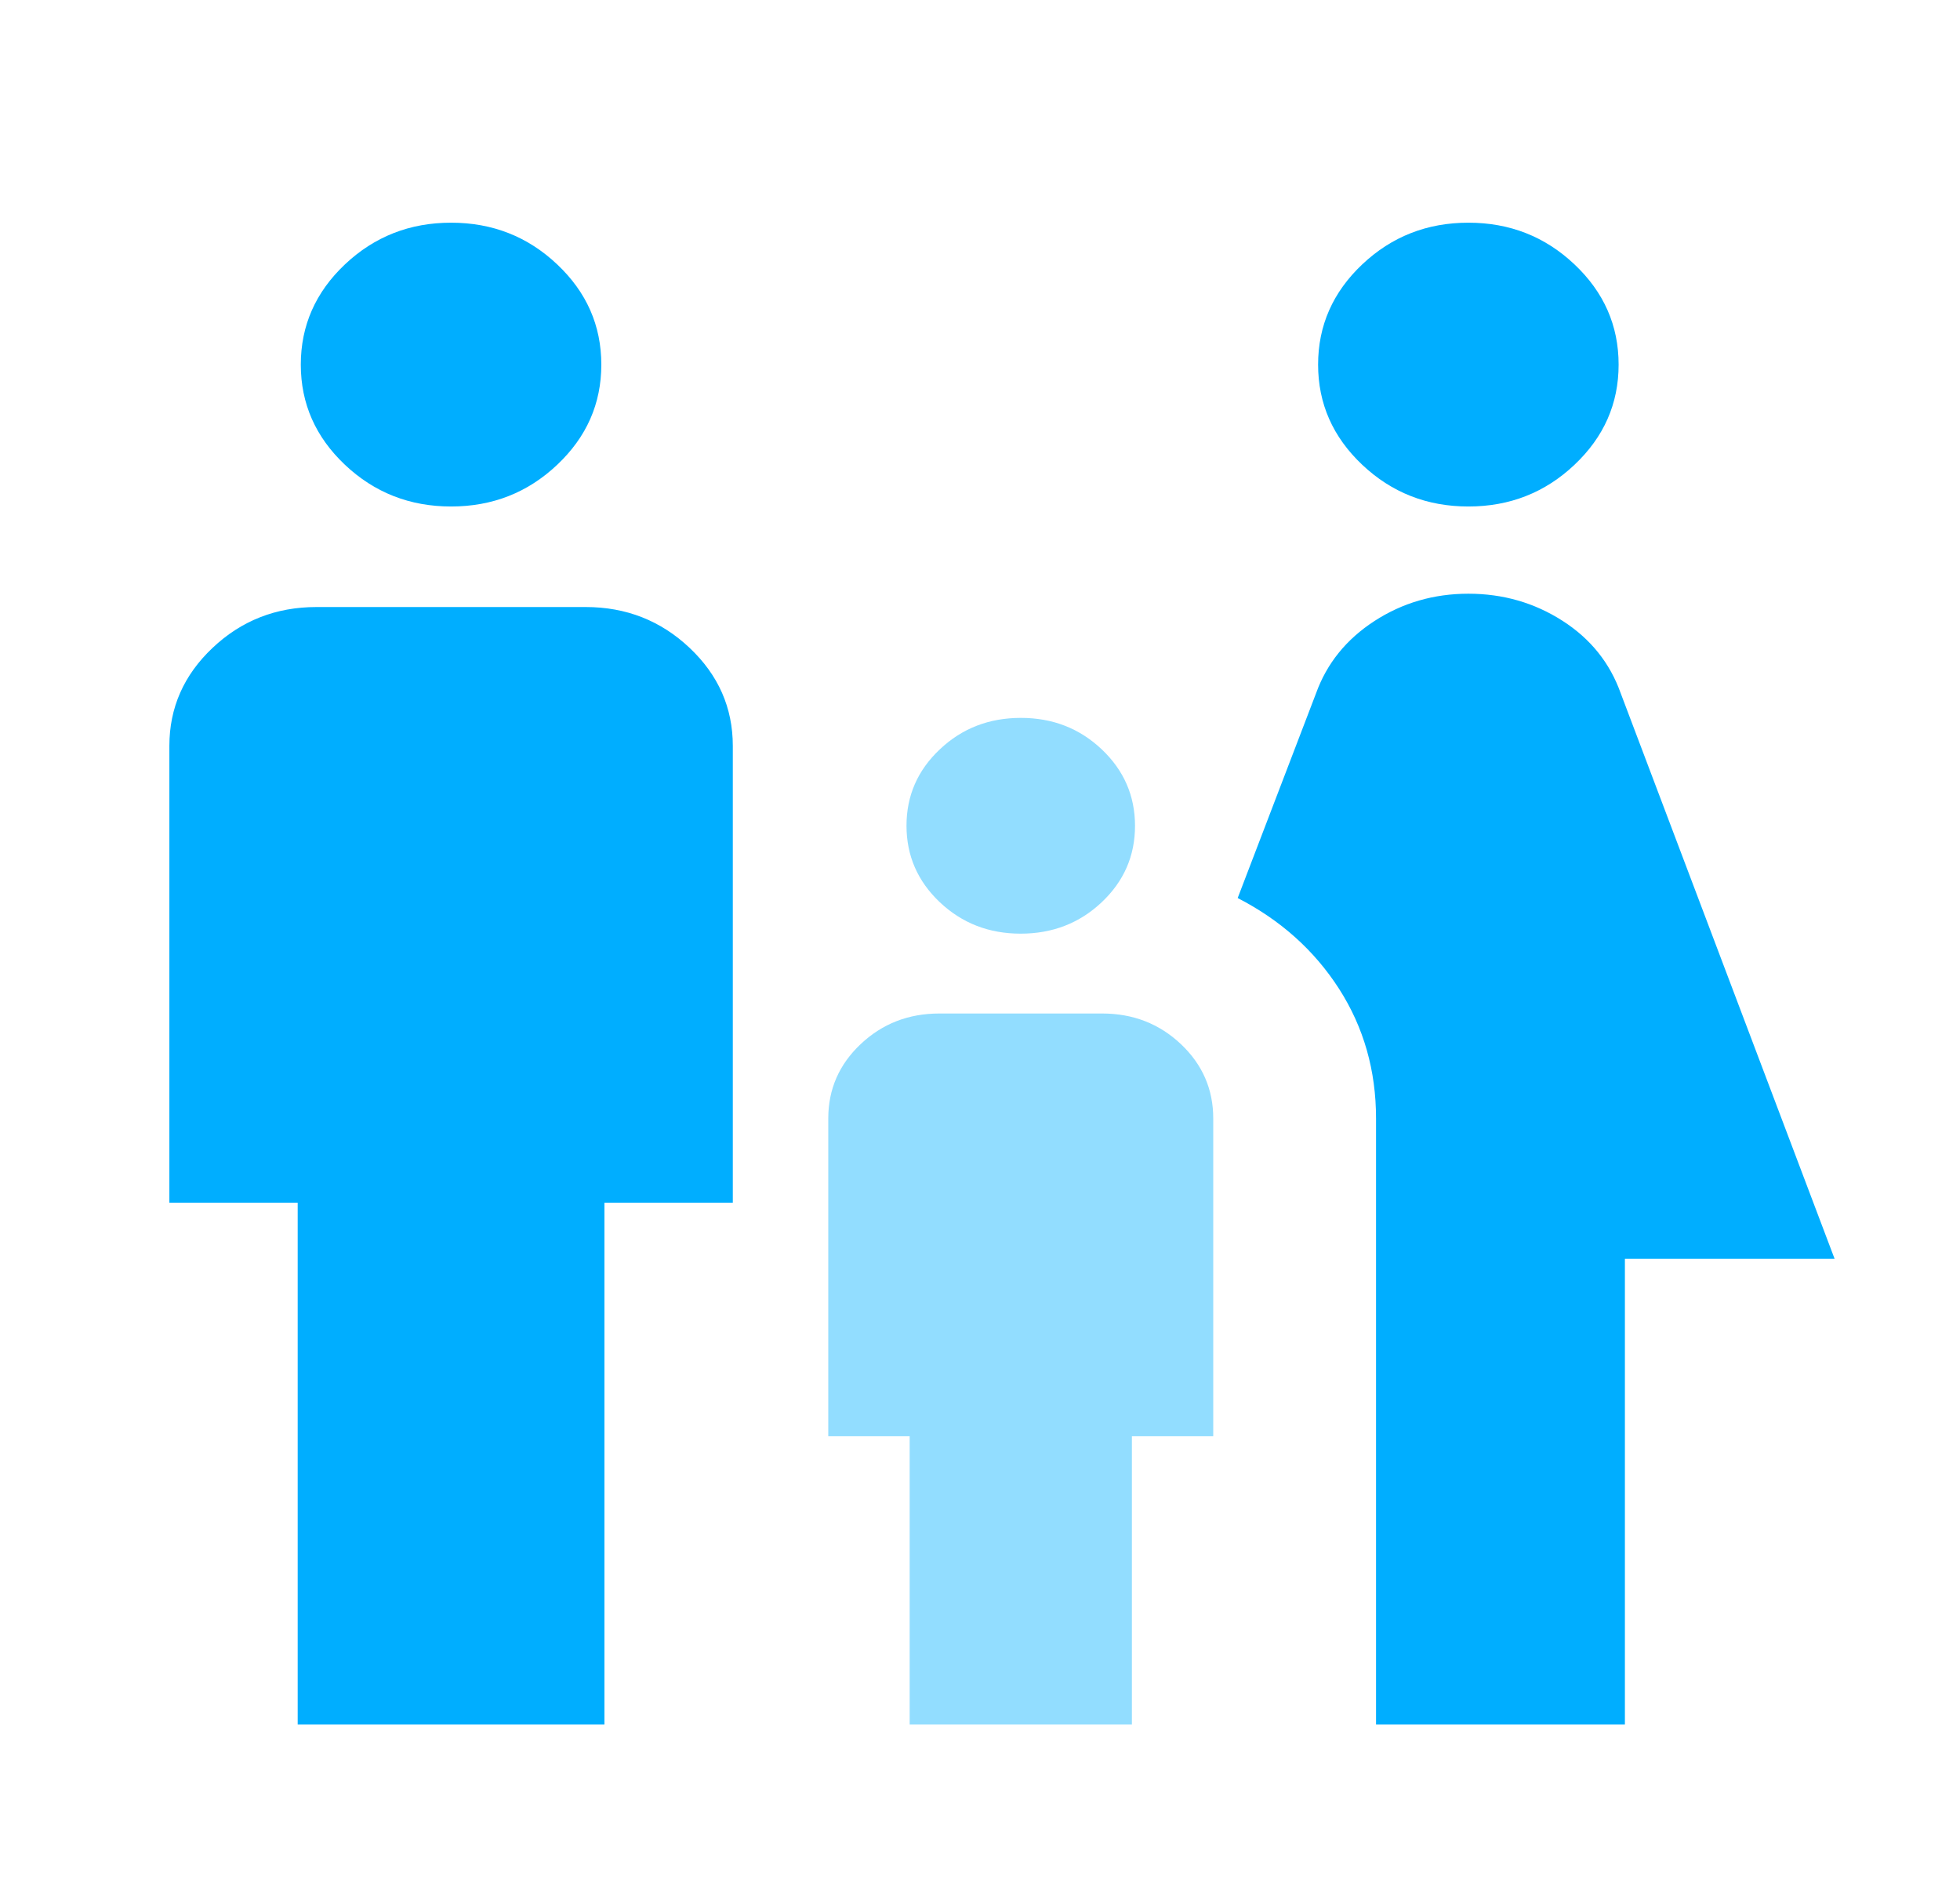 <svg width="34" height="33" viewBox="0 0 34 33" fill="none" xmlns="http://www.w3.org/2000/svg">
<path d="M17.705 16.196C17.155 16.196 16.687 16.014 16.302 15.65C15.918 15.286 15.725 14.844 15.725 14.323C15.725 13.803 15.918 13.361 16.304 12.998C16.689 12.634 17.158 12.453 17.709 12.453C18.26 12.453 18.727 12.635 19.112 12.999C19.497 13.364 19.689 13.806 19.689 14.326C19.689 14.847 19.496 15.288 19.11 15.652C18.725 16.015 18.256 16.196 17.705 16.196ZM15.78 29.914V24.914H14.368V19.401C14.368 18.896 14.555 18.466 14.93 18.112C15.305 17.758 15.76 17.581 16.295 17.581H19.119C19.654 17.581 20.11 17.758 20.485 18.112C20.859 18.466 21.046 18.896 21.046 19.401V24.914H19.635V29.914H15.78Z" fill="#92DDFF"/>
<path d="M25.472 8.786C24.755 8.786 24.142 8.545 23.631 8.063C23.121 7.581 22.865 7.002 22.865 6.325C22.865 5.648 23.121 5.068 23.631 4.586C24.142 4.104 24.755 3.863 25.472 3.863C26.189 3.863 26.802 4.104 27.312 4.586C27.823 5.068 28.078 5.648 28.078 6.325C28.078 7.002 27.823 7.581 27.312 8.063C26.802 8.545 26.189 8.786 25.472 8.786ZM23.87 29.914V19.401C23.87 18.569 23.656 17.819 23.228 17.152C22.8 16.486 22.214 15.961 21.47 15.578L22.828 12.03C23.016 11.508 23.354 11.09 23.842 10.773C24.329 10.457 24.873 10.299 25.472 10.299C26.071 10.299 26.614 10.455 27.102 10.767C27.59 11.079 27.928 11.5 28.116 12.03L31.825 21.837H28.187V29.914H23.87ZM7.825 8.786C7.108 8.786 6.495 8.545 5.984 8.063C5.474 7.581 5.218 7.002 5.218 6.325C5.218 5.648 5.474 5.068 5.984 4.586C6.495 4.104 7.108 3.863 7.825 3.863C8.542 3.863 9.155 4.104 9.665 4.586C10.176 5.068 10.431 5.648 10.431 6.325C10.431 7.002 10.176 7.581 9.665 8.063C9.155 8.545 8.542 8.786 7.825 8.786ZM5.164 29.914V20.863H2.938V12.94C2.938 12.277 3.188 11.71 3.688 11.238C4.187 10.766 4.788 10.53 5.49 10.53H10.159C10.861 10.53 11.462 10.766 11.962 11.238C12.462 11.71 12.712 12.277 12.712 12.94V20.863H10.485V29.914H5.164Z" fill="#00AEFF"/>
</svg>
